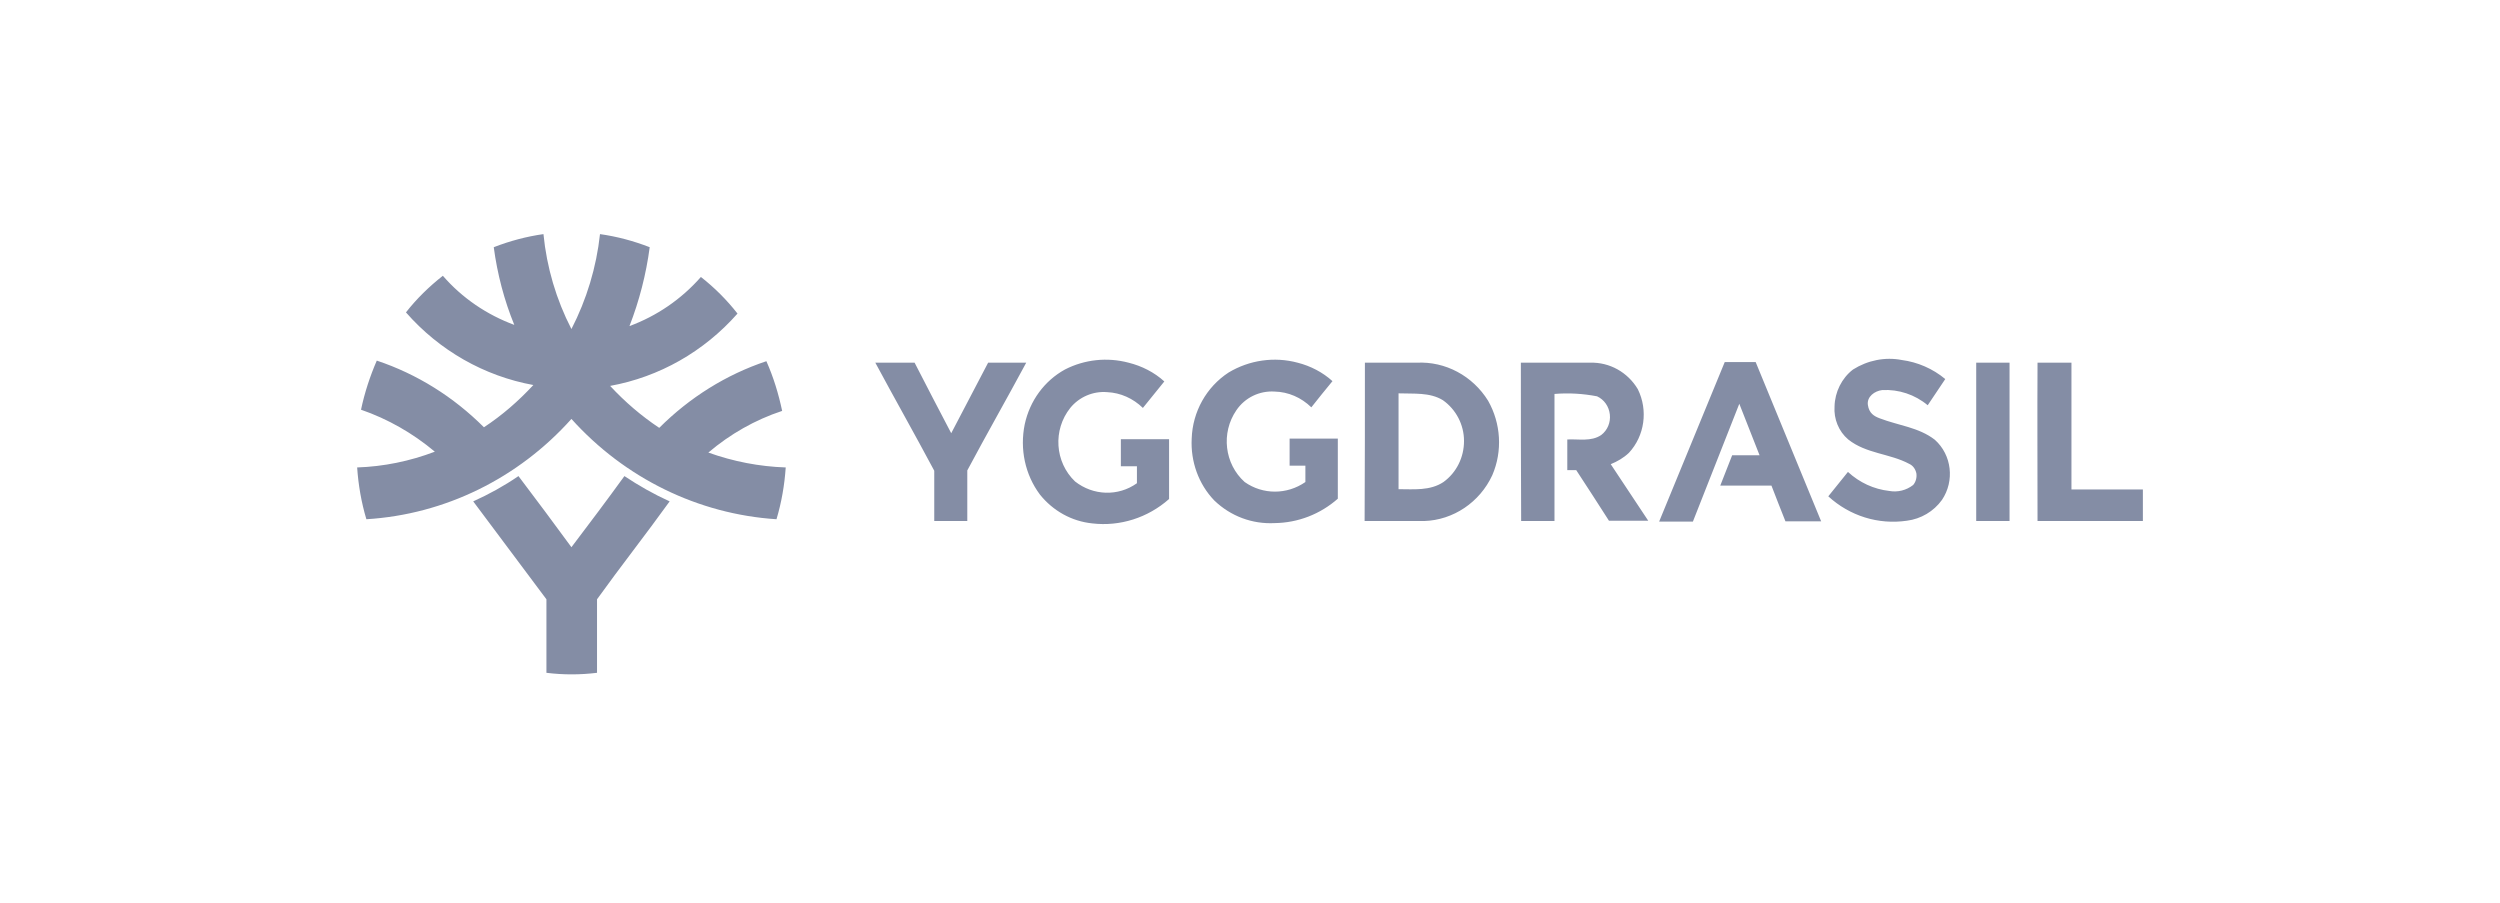 <svg width="180" height="65" viewBox="0 0 180 65" fill="none" xmlns="http://www.w3.org/2000/svg">
<path d="M35.55 17.799C36.708 17.349 37.908 17.028 39.129 16.856C39.365 19.256 40.05 21.571 41.143 23.692C42.236 21.571 42.943 19.235 43.2 16.856C44.422 17.028 45.622 17.349 46.779 17.799C46.522 19.749 46.029 21.656 45.322 23.478C47.293 22.749 49.05 21.549 50.465 19.942C51.45 20.714 52.329 21.592 53.1 22.578C50.679 25.321 47.465 27.142 43.929 27.785C45.001 28.942 46.179 29.949 47.465 30.806C49.651 28.621 52.286 26.971 55.179 26.006C55.693 27.164 56.058 28.364 56.315 29.585C54.365 30.228 52.565 31.256 51.001 32.585C52.8 33.228 54.665 33.592 56.572 33.656C56.486 34.921 56.272 36.163 55.908 37.385C50.272 37.021 44.979 34.428 41.143 30.163C37.308 34.449 32.015 37.042 26.379 37.385C26.015 36.163 25.801 34.921 25.715 33.656C27.622 33.592 29.508 33.206 31.308 32.521C29.722 31.192 27.922 30.163 25.993 29.499C26.251 28.278 26.636 27.099 27.129 25.964C30.022 26.928 32.658 28.578 34.843 30.764C36.151 29.906 37.329 28.878 38.401 27.721C34.865 27.078 31.629 25.235 29.229 22.492C30 21.506 30.901 20.628 31.886 19.856C33.279 21.464 35.058 22.664 37.029 23.392C36.3 21.614 35.808 19.728 35.55 17.799ZM34.072 36.099C35.208 35.585 36.3 34.985 37.329 34.278C38.615 35.971 39.901 37.706 41.143 39.399C42.429 37.706 43.715 35.992 44.958 34.278C45.986 34.964 47.079 35.585 48.215 36.099C46.501 38.478 44.679 40.792 42.986 43.149C42.986 44.906 42.986 46.685 42.986 48.442C41.765 48.592 40.543 48.592 39.343 48.442V43.149L34.072 36.099Z" fill="#848DA5"/>
<path d="M133.416 26.606C134.466 25.942 135.73 25.685 136.93 25.921C138.066 26.071 139.159 26.542 140.059 27.292L138.795 29.178C137.873 28.406 136.695 28.021 135.516 28.085C134.98 28.149 134.402 28.556 134.487 29.156C134.573 29.756 134.937 29.971 135.345 30.121C136.673 30.635 138.152 30.764 139.309 31.664C140.53 32.756 140.745 34.621 139.823 35.992C139.223 36.828 138.302 37.364 137.295 37.492C135.237 37.792 133.18 37.149 131.637 35.735L133.052 33.978C133.887 34.749 134.916 35.221 136.03 35.349C136.63 35.456 137.252 35.306 137.745 34.921C137.937 34.706 138.023 34.385 137.98 34.085C137.916 33.785 137.745 33.528 137.466 33.399C136.073 32.649 134.359 32.671 133.073 31.642C132.387 31.064 132.023 30.164 132.087 29.264C132.109 28.235 132.602 27.228 133.416 26.606ZM76.673 26.606C78.088 25.878 79.716 25.706 81.259 26.114C82.202 26.349 83.102 26.799 83.831 27.464L82.288 29.371C81.581 28.685 80.68 28.278 79.716 28.235C78.709 28.149 77.702 28.578 77.059 29.371C75.795 30.956 75.945 33.271 77.402 34.664C78.709 35.692 80.509 35.756 81.859 34.792C81.859 34.385 81.859 33.978 81.859 33.571H80.702C80.702 32.928 80.702 32.285 80.702 31.621H84.173V35.928C82.652 37.278 80.638 37.921 78.645 37.685C77.166 37.535 75.816 36.785 74.873 35.606C73.802 34.171 73.416 32.328 73.781 30.549C74.145 28.856 75.195 27.421 76.673 26.606ZM88.459 26.821C89.959 25.921 91.759 25.664 93.43 26.114C94.352 26.349 95.231 26.799 95.938 27.442C95.423 28.064 94.909 28.706 94.416 29.328C93.688 28.621 92.766 28.214 91.759 28.192C90.688 28.128 89.638 28.621 89.016 29.542C87.902 31.171 88.159 33.399 89.616 34.706C90.923 35.628 92.659 35.628 93.988 34.706V33.528H92.852V31.578H96.323C96.323 33.014 96.323 34.449 96.323 35.906C95.059 37.021 93.452 37.642 91.781 37.663C90.173 37.749 88.609 37.171 87.43 36.035C86.295 34.856 85.716 33.228 85.802 31.578C85.866 29.649 86.852 27.871 88.459 26.821ZM63.023 26.114C63.966 26.114 64.909 26.114 65.852 26.114C66.709 27.806 67.609 29.499 68.488 31.192L71.145 26.114H73.888C72.495 28.706 71.038 31.256 69.645 33.871C69.645 35.071 69.645 36.313 69.645 37.514H67.266C67.266 36.313 67.266 35.092 67.266 33.892C65.873 31.278 64.416 28.706 63.023 26.114ZM98.273 26.114H102.002C104.059 26.006 106.03 27.056 107.145 28.856C108.066 30.485 108.195 32.478 107.445 34.214C106.545 36.163 104.638 37.449 102.538 37.514C101.123 37.514 99.688 37.514 98.252 37.514C98.273 33.699 98.273 29.906 98.273 26.114ZM100.695 28.321C100.695 30.614 100.695 32.928 100.695 35.221C101.788 35.221 102.966 35.349 103.93 34.706C104.873 34.021 105.409 32.928 105.409 31.749C105.409 30.571 104.83 29.478 103.888 28.814C102.945 28.235 101.788 28.364 100.695 28.321ZM109.502 26.114C111.173 26.114 112.845 26.114 114.495 26.114C115.888 26.071 117.195 26.799 117.923 28.021C118.673 29.542 118.416 31.385 117.28 32.606C116.895 32.971 116.445 33.228 115.973 33.421L118.673 37.492H115.845C115.073 36.271 114.28 35.071 113.488 33.849H112.845V31.642C113.659 31.599 114.559 31.814 115.288 31.321C115.738 30.978 115.973 30.421 115.909 29.842C115.845 29.264 115.502 28.771 114.988 28.535C113.98 28.342 112.952 28.278 111.923 28.364V37.514H109.523C109.502 33.699 109.502 29.906 109.502 26.114ZM119.466 37.535L124.18 26.071H126.409L131.123 37.535H128.552C128.209 36.656 127.866 35.821 127.545 34.964H123.859L124.716 32.778H126.688L125.23 29.071C124.116 31.899 123.002 34.728 121.888 37.556H119.466V37.535ZM142.287 26.114H144.687V37.514H142.287V26.114ZM146.702 26.114H149.145C149.145 29.156 149.145 32.199 149.145 35.242H154.287V37.514H146.702C146.702 33.699 146.68 29.906 146.702 26.114Z" fill="#848DA5"/>
</svg>
